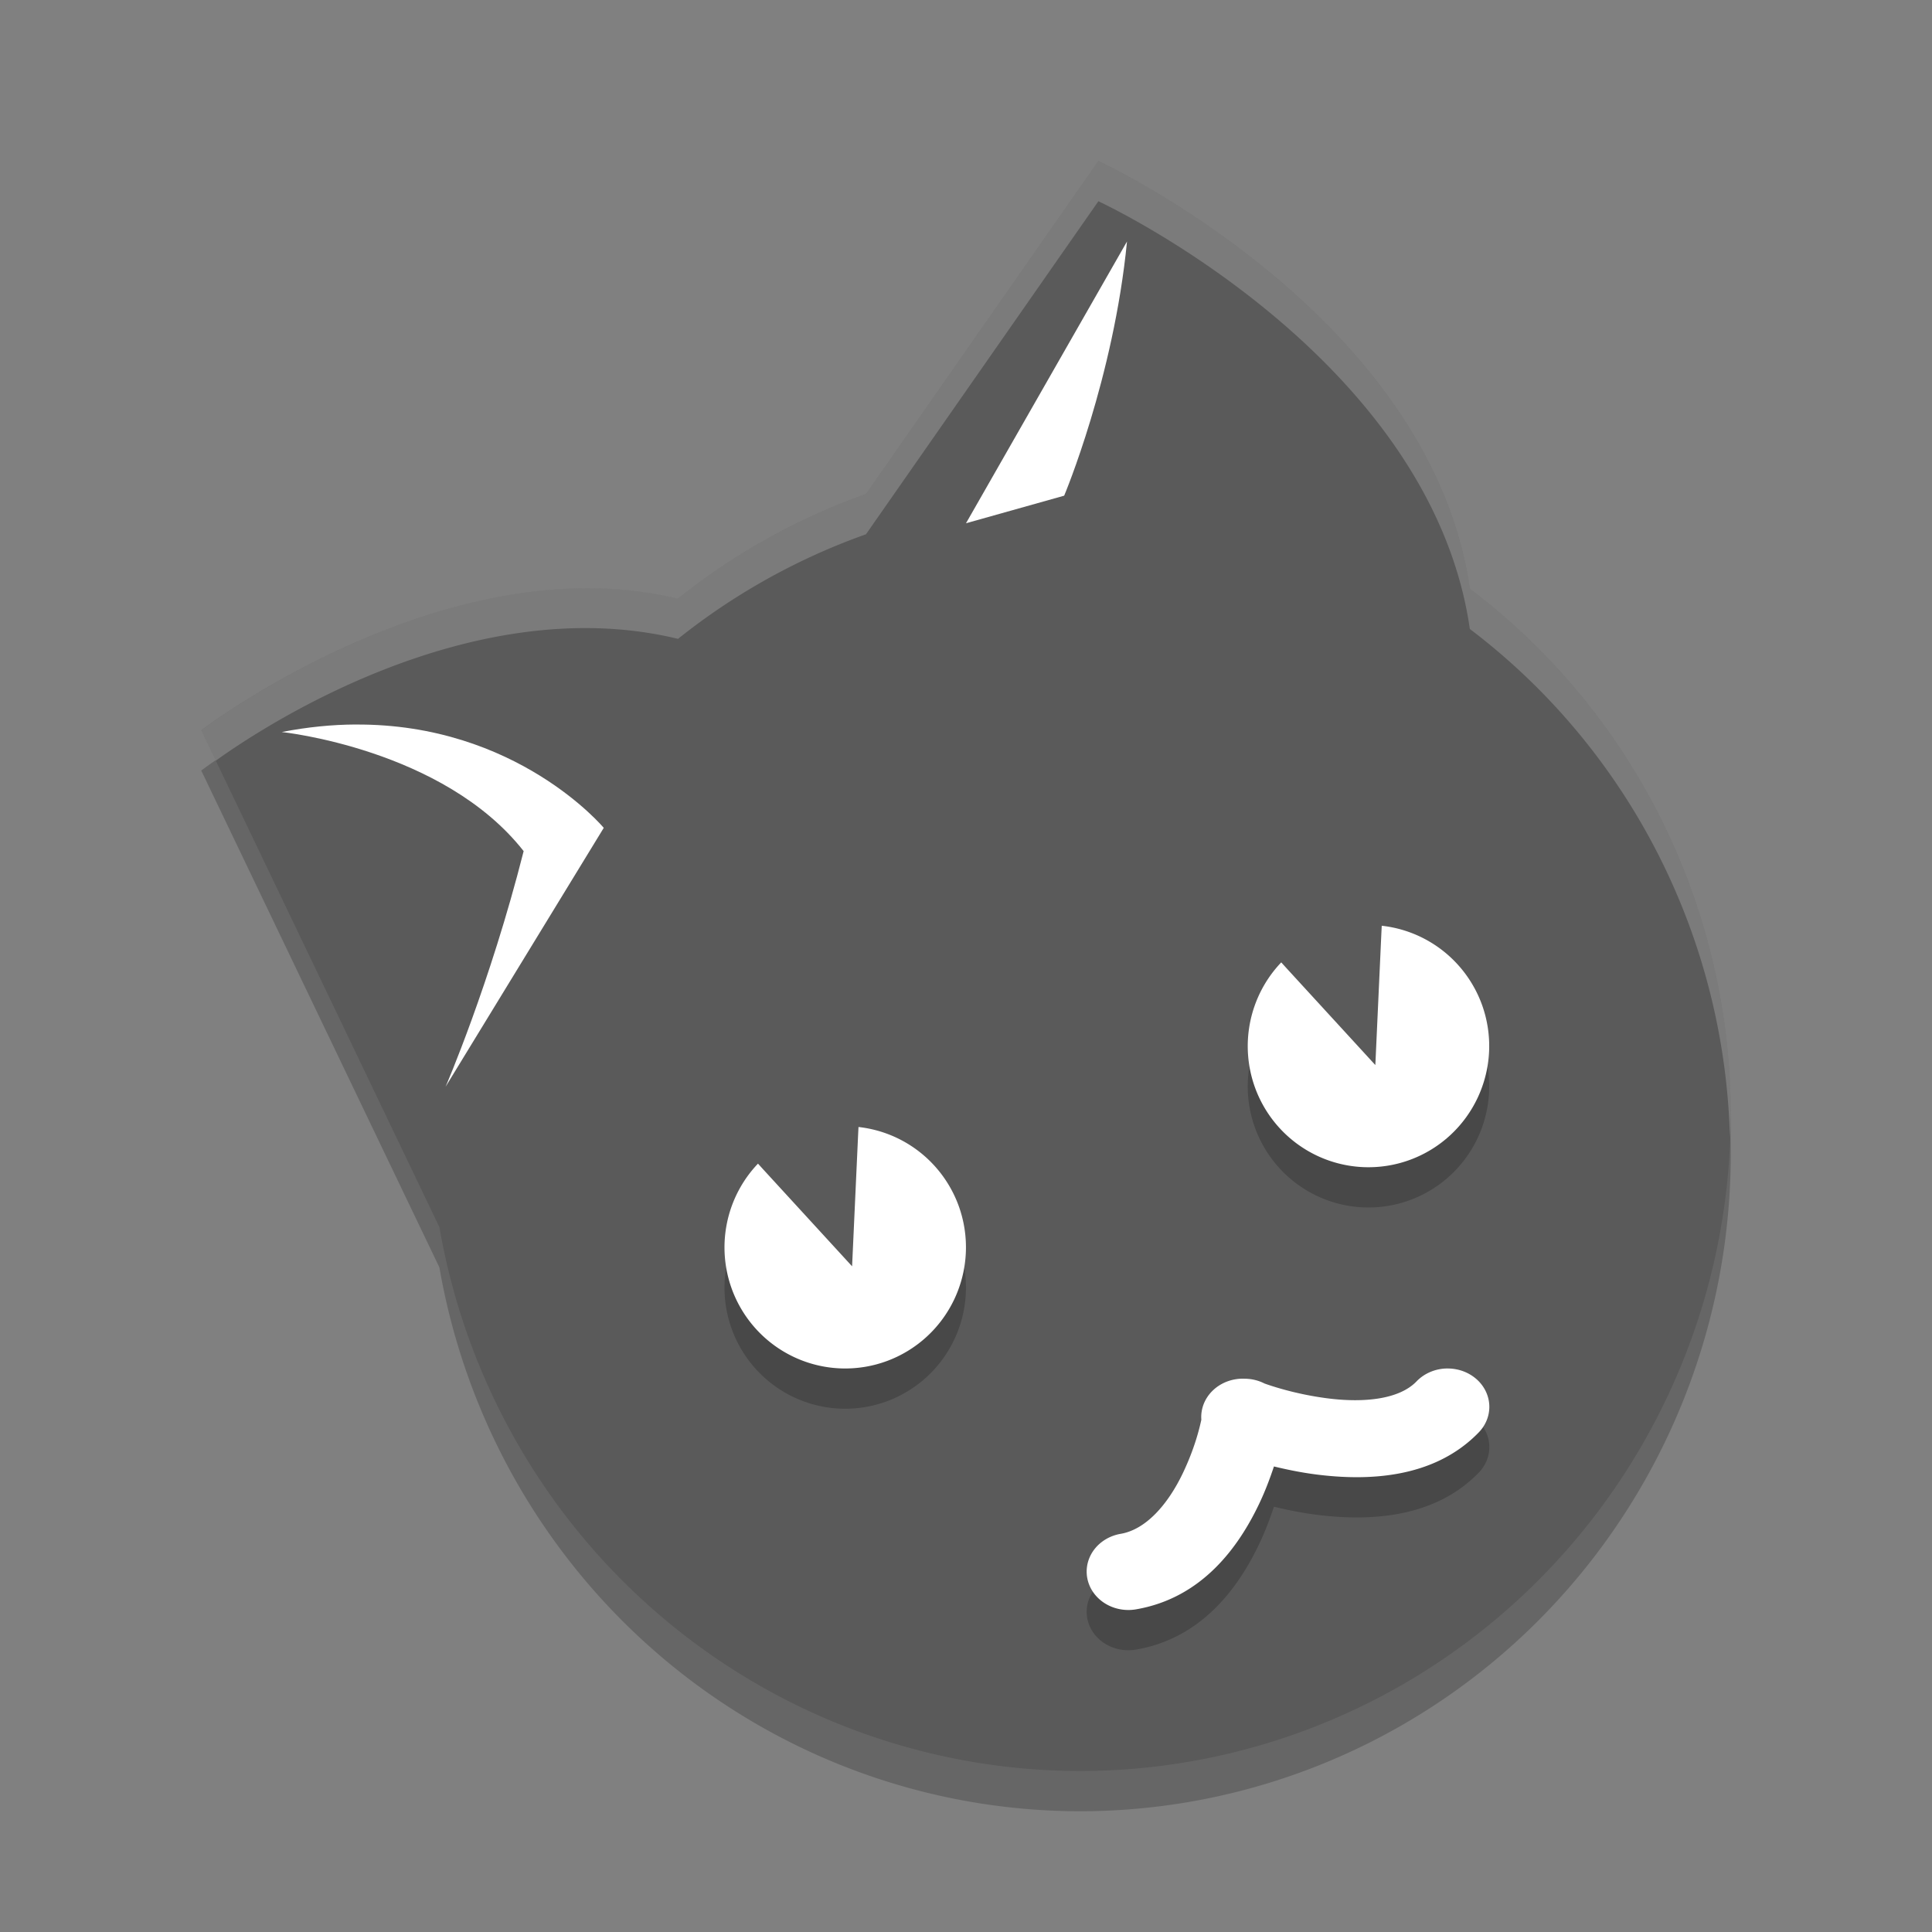<svg xmlns="http://www.w3.org/2000/svg" width="48" height="48" version="1">
 <rect width="100%" height="100%" fill="#808080" stroke="none"/>
 <path style="opacity:0.2" d="m 27.289,5 -5.773,8.273 a 16.17,16.327 0 0 0 -4.671,2.599 C 11.098,14.482 5,19.144 5,19.144 l 5.917,12.345 A 16.17,16.327 0 0 0 26.83,45 16.17,16.327 0 0 0 43,28.673 16.17,16.327 0 0 0 36.518,15.627 C 35.533,8.805 27.289,5 27.289,5 Z"/>
 <path style="fill:#5a5a5a" d="m 27.289,4 -5.773,8.273 a 16.17,16.327 0 0 0 -4.671,2.599 C 11.098,13.482 5,18.144 5,18.144 l 5.917,12.345 A 16.17,16.327 0 0 0 26.83,44 16.17,16.327 0 0 0 43,27.673 16.17,16.327 0 0 0 36.518,14.627 C 35.533,7.805 27.289,4 27.289,4 Z"/>
 <path style="fill:#ffffff" d="M 8.83,18 C 8.257,18.003 7.647,18.061 7,18.187 c 0,0 4.013,0.416 6.01,2.959 C 12.168,24.471 11.07,27 11.07,27 L 15,20.568 c 0,0 -2.162,-2.594 -6.17,-2.567 z"/>
 <path style="fill:#ffffff" d="M 28,6 24,13 26.439,12.315 c 0,0 1.23,-2.919 1.561,-6.315 z"/>
 <path style="opacity:0.2" d="m 18.832,29.91 a 3,3.011 0 0 0 -0.652,3.109 3,3.011 0 0 0 3.845,1.799 3,3.011 0 0 0 1.793,-3.859 A 3,3.011 0 0 0 21.329,29 l -0.01,0.203 -0.149,3.258 -2.201,-2.4 z"/>
 <path style="opacity:0.2" d="m 31.832,24.91 a 3,3.011 0 0 0 -0.652,3.109 3,3.011 0 0 0 3.845,1.799 3,3.011 0 0 0 1.793,-3.859 A 3,3.011 0 0 0 34.329,24 l -0.01,0.203 -0.149,3.258 -2.201,-2.4 z"/>
 <path style="fill:#ffffff" d="m 18.832,28.91 a 3,3.011 0 0 0 -0.652,3.109 3,3.011 0 0 0 3.845,1.799 3,3.011 0 0 0 1.793,-3.859 A 3,3.011 0 0 0 21.329,28 l -0.01,0.203 -0.149,3.258 -2.201,-2.4 z"/>
 <path style="fill:#ffffff" d="m 31.832,23.91 a 3,3.011 0 0 0 -0.652,3.109 3,3.011 0 0 0 3.845,1.799 3,3.011 0 0 0 1.793,-3.859 A 3,3.011 0 0 0 34.329,23 l -0.01,0.203 -0.149,3.258 -2.201,-2.4 z"/>
 <path style="opacity:0.2" d="m 35.987,35 a 1.034,0.953 0 0 0 -0.102,0.002 1.034,0.953 0 0 0 -0.697,0.324 c -0.426,0.435 -1.28,0.532 -2.193,0.417 -0.816,-0.103 -1.438,-0.32 -1.578,-0.37 a 1.034,0.953 0 0 0 -0.485,-0.119 1.034,0.953 0 0 0 -1.085,1.019 c -0.049,0.226 -0.168,0.716 -0.46,1.328 -0.372,0.778 -0.917,1.399 -1.542,1.506 a 1.035,0.954 0 0 0 0.377,1.877 c 1.661,-0.284 2.561,-1.576 3.057,-2.613 0.16,-0.335 0.275,-0.648 0.372,-0.937 0.318,0.076 0.665,0.15 1.058,0.2 1.218,0.154 2.882,0.125 4.015,-1.031 a 1.034,0.953 0 0 0 -0.736,-1.603 z"/>
 <path style="fill:#ffffff" d="m 35.987,34 a 1.034,0.953 0 0 0 -0.102,0.002 1.034,0.953 0 0 0 -0.697,0.324 c -0.426,0.435 -1.28,0.532 -2.193,0.417 -0.816,-0.103 -1.438,-0.32 -1.578,-0.37 a 1.034,0.953 0 0 0 -0.485,-0.119 1.034,0.953 0 0 0 -1.085,1.019 c -0.049,0.226 -0.168,0.716 -0.46,1.328 -0.372,0.778 -0.917,1.399 -1.542,1.506 a 1.035,0.954 0 0 0 0.377,1.877 c 1.661,-0.284 2.561,-1.576 3.057,-2.613 0.16,-0.335 0.275,-0.648 0.372,-0.937 0.318,0.076 0.665,0.15 1.058,0.2 1.218,0.154 2.882,0.125 4.015,-1.031 a 1.034,0.953 0 0 0 -0.736,-1.603 z"/>
 <path style="opacity:0.2;fill:#ffffff" d="m 27.289,4 -5.773,8.273 a 16.17,16.327 0 0 0 -4.67,2.598 C 11.099,13.481 5,18.145 5,18.145 l 0.361,0.754 c 0.922,-0.665 6.236,-4.297 11.484,-3.027 a 16.17,16.327 0 0 1 4.67,-2.598 L 27.289,5 c 0,0 8.244,3.805 9.229,10.627 A 16.17,16.327 0 0 1 42.979,28.26 16.17,16.327 0 0 0 43,27.674 16.17,16.327 0 0 0 36.518,14.627 C 35.533,7.805 27.289,4 27.289,4 Z"/>
</svg>
